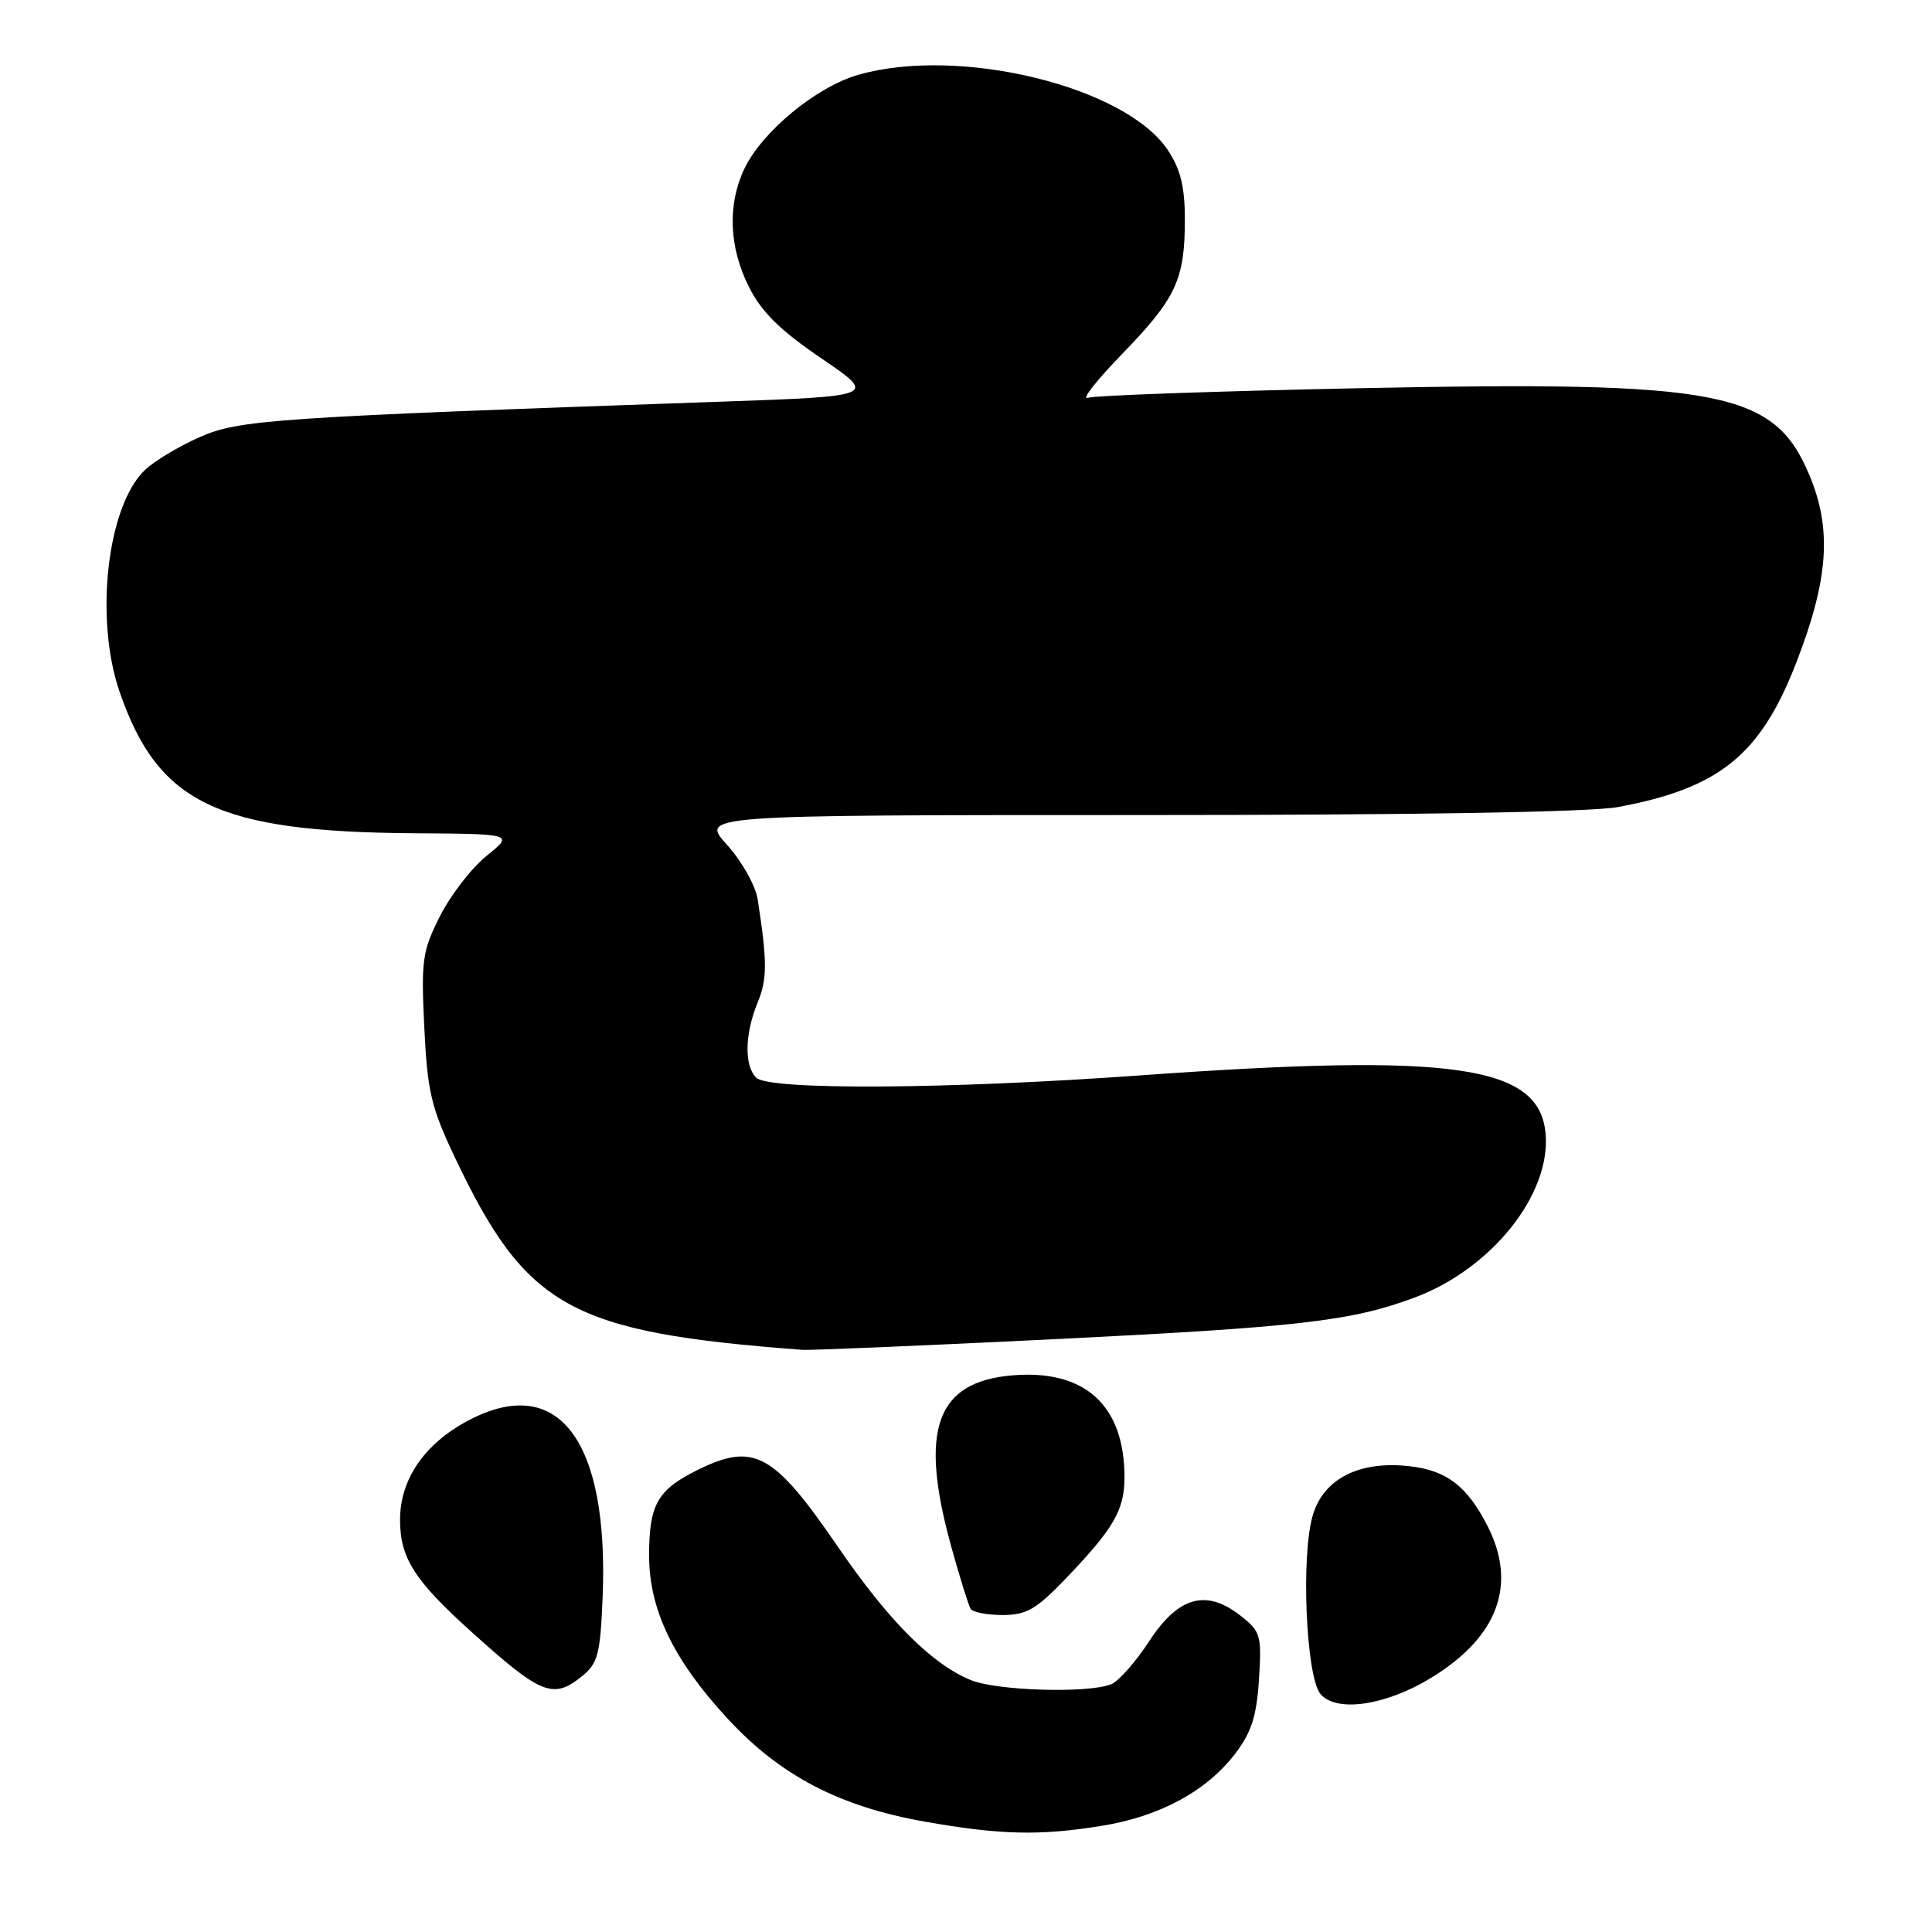 <?xml version="1.0" encoding="UTF-8" standalone="no"?>
<!DOCTYPE svg PUBLIC "-//W3C//DTD SVG 1.1//EN" "http://www.w3.org/Graphics/SVG/1.1/DTD/svg11.dtd" >
<svg xmlns="http://www.w3.org/2000/svg" xmlns:xlink="http://www.w3.org/1999/xlink" version="1.1" viewBox="0 0 256 256">
 <g >
 <path fill="currentColor"
d=" M 146.00 241.93 C 153.68 240.69 159.88 237.33 163.68 232.36 C 165.82 229.55 166.51 227.40 166.82 222.54 C 167.19 216.69 167.04 216.18 164.41 214.11 C 159.83 210.51 156.14 211.53 152.26 217.49 C 150.47 220.23 148.21 222.78 147.25 223.17 C 144.12 224.41 132.02 224.04 128.58 222.60 C 123.39 220.43 117.73 214.74 111.05 204.99 C 102.37 192.32 99.84 191.00 91.99 195.00 C 87.07 197.52 86.00 199.51 86.01 206.18 C 86.02 213.30 89.27 220.02 96.45 227.77 C 103.41 235.29 111.23 239.37 122.50 241.37 C 132.52 243.14 137.76 243.27 146.00 241.93 Z  M 189.67 222.30 C 198.49 216.90 201.06 209.96 197.11 202.21 C 194.40 196.91 191.69 194.83 186.76 194.28 C 180.14 193.53 175.40 195.92 173.96 200.75 C 172.36 206.06 173.05 222.15 174.96 224.45 C 177.05 226.97 183.64 226.00 189.67 222.30 Z  M 77.14 222.09 C 79.22 220.40 79.54 219.18 79.85 211.72 C 80.71 190.77 73.95 181.89 62.00 188.25 C 56.22 191.33 53.00 196.04 53.01 201.40 C 53.01 206.46 54.92 209.44 62.56 216.31 C 71.75 224.59 73.30 225.20 77.14 222.09 Z  M 141.14 209.25 C 147.56 202.57 149.00 200.10 149.00 195.75 C 149.00 186.21 143.76 181.44 134.17 182.24 C 124.02 183.08 121.75 189.43 126.05 204.95 C 127.18 209.03 128.34 212.73 128.61 213.18 C 128.89 213.63 130.80 214.00 132.85 214.00 C 135.99 214.00 137.30 213.25 141.14 209.25 Z  M 139.30 177.47 C 172.19 175.85 179.10 175.06 187.48 171.92 C 197.63 168.12 205.49 158.29 204.80 150.25 C 204.02 141.13 192.73 139.51 151.00 142.50 C 125.42 144.34 101.87 144.47 100.20 142.80 C 98.60 141.20 98.68 137.02 100.38 132.87 C 101.68 129.72 101.68 127.46 100.40 119.19 C 100.11 117.34 98.32 114.15 96.33 111.94 C 92.77 108.00 92.77 108.00 150.70 108.00 C 187.31 108.00 210.75 107.61 214.38 106.94 C 227.84 104.45 233.30 100.02 238.04 87.74 C 242.29 76.76 242.75 70.15 239.78 63.02 C 235.11 51.80 228.22 50.46 180.14 51.44 C 161.24 51.83 145.04 52.40 144.14 52.71 C 143.24 53.02 145.29 50.40 148.70 46.89 C 155.85 39.52 157.00 37.04 157.00 29.08 C 157.00 24.75 156.43 22.44 154.75 19.90 C 149.16 11.46 127.11 6.08 113.74 9.91 C 108.18 11.49 100.96 17.45 98.63 22.37 C 96.37 27.13 96.59 32.77 99.25 38.04 C 100.92 41.36 103.38 43.78 108.86 47.50 C 116.21 52.50 116.21 52.50 95.36 53.23 C 36.22 55.30 31.67 55.61 26.46 57.92 C 23.74 59.12 20.50 61.06 19.24 62.24 C 14.21 66.97 12.49 81.94 15.85 91.68 C 20.96 106.46 28.79 110.22 54.79 110.41 C 68.08 110.50 68.08 110.50 64.49 113.39 C 62.51 114.98 59.74 118.56 58.32 121.35 C 55.96 126.02 55.79 127.19 56.22 136.11 C 56.63 144.64 57.12 146.72 60.29 153.40 C 69.76 173.33 75.56 176.54 106.30 178.86 C 107.29 178.94 122.14 178.31 139.30 177.47 Z "/>
</g>
</svg>